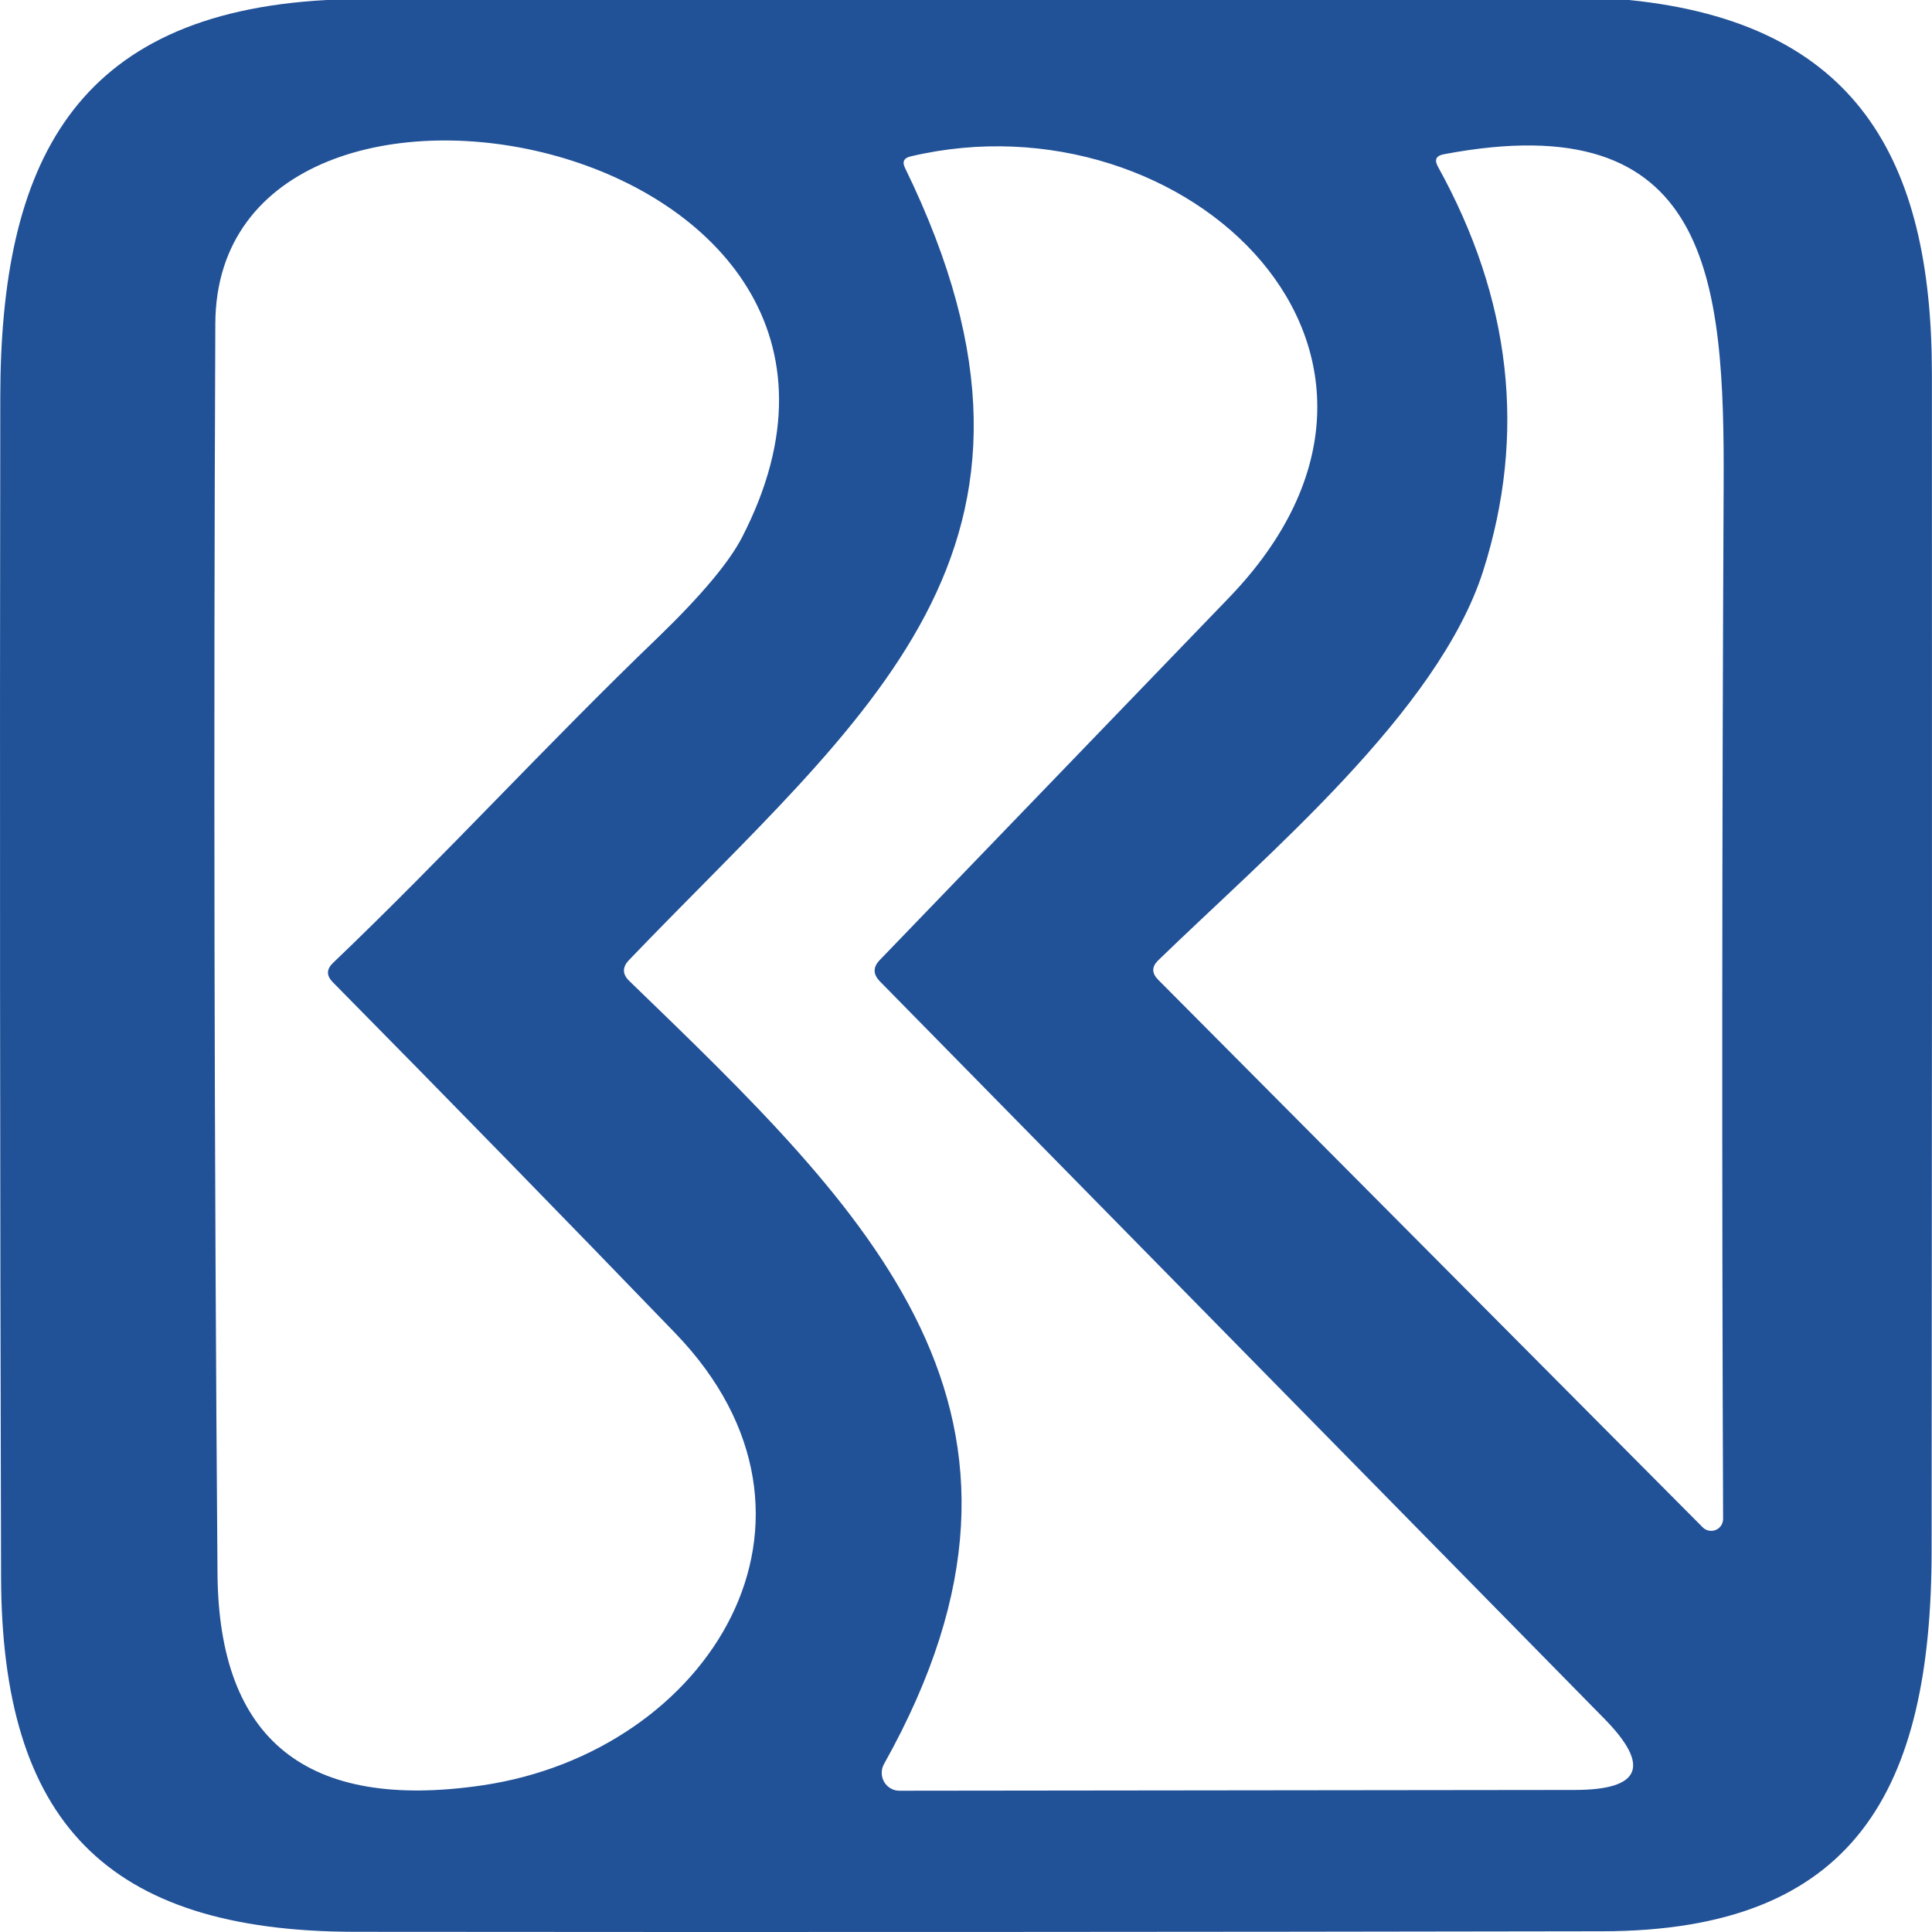<svg width="40" height="40" viewBox="0 0 40 40" fill="none" xmlns="http://www.w3.org/2000/svg">
<g clip-path="url(#clip0_792_8491)">
<path d="M6.768 0H33.728C38.426 0.474 39.992 3.283 39.998 7.721C40.002 15.848 40 23.97 39.992 32.086C39.992 37.07 38.398 39.98 33.169 39.985C24.562 40 15.958 40.004 7.355 39.996C2.17 39.991 0.034 37.683 0.022 32.644C0 24.505 -0.006 16.363 0.006 8.217C0.011 3.4 1.521 0.279 6.768 0ZM13.625 13.195C14.517 12.332 15.097 11.641 15.365 11.121C19.655 2.793 4.486 -0.111 4.458 6.7C4.421 15.326 4.436 23.951 4.503 32.577C4.529 36.033 6.356 37.495 9.984 36.964C14.688 36.273 17.697 31.451 13.978 27.599C11.655 25.191 9.291 22.768 6.885 20.33C6.755 20.196 6.759 20.064 6.897 19.934C9.19 17.743 11.338 15.391 13.625 13.195ZM18.738 3.478C22.592 11.383 17.916 14.772 13.016 19.884C12.882 20.029 12.885 20.17 13.027 20.308C17.988 25.107 22.379 29.243 18.302 36.523C18.27 36.581 18.254 36.645 18.255 36.71C18.256 36.775 18.274 36.839 18.306 36.894C18.339 36.95 18.386 36.996 18.442 37.028C18.498 37.06 18.561 37.076 18.626 37.075L32.598 37.059C33.974 37.059 34.181 36.568 33.219 35.587L18.218 20.319C18.072 20.17 18.072 20.021 18.218 19.873C20.623 17.379 23.03 14.882 25.439 12.381C30.31 7.336 24.566 1.884 18.85 3.239C18.712 3.272 18.674 3.352 18.738 3.478ZM23.979 20.285L35.249 31.618C35.283 31.654 35.328 31.679 35.376 31.689C35.425 31.7 35.475 31.695 35.521 31.677C35.567 31.658 35.607 31.626 35.634 31.585C35.661 31.543 35.675 31.495 35.675 31.445C35.648 24.377 35.652 17.256 35.686 10.084C35.708 5.764 35.423 2.146 29.891 3.194C29.734 3.224 29.693 3.307 29.768 3.445C31.293 6.199 31.606 8.99 30.708 11.818C29.779 14.733 26.216 17.71 23.973 19.889C23.843 20.02 23.845 20.151 23.979 20.285Z" fill="#215197"/>
</g>
<defs>
<clipPath id="clip0_792_8491">
<rect width="40" height="40" fill="white"/>
</clipPath>
</defs>
</svg>
